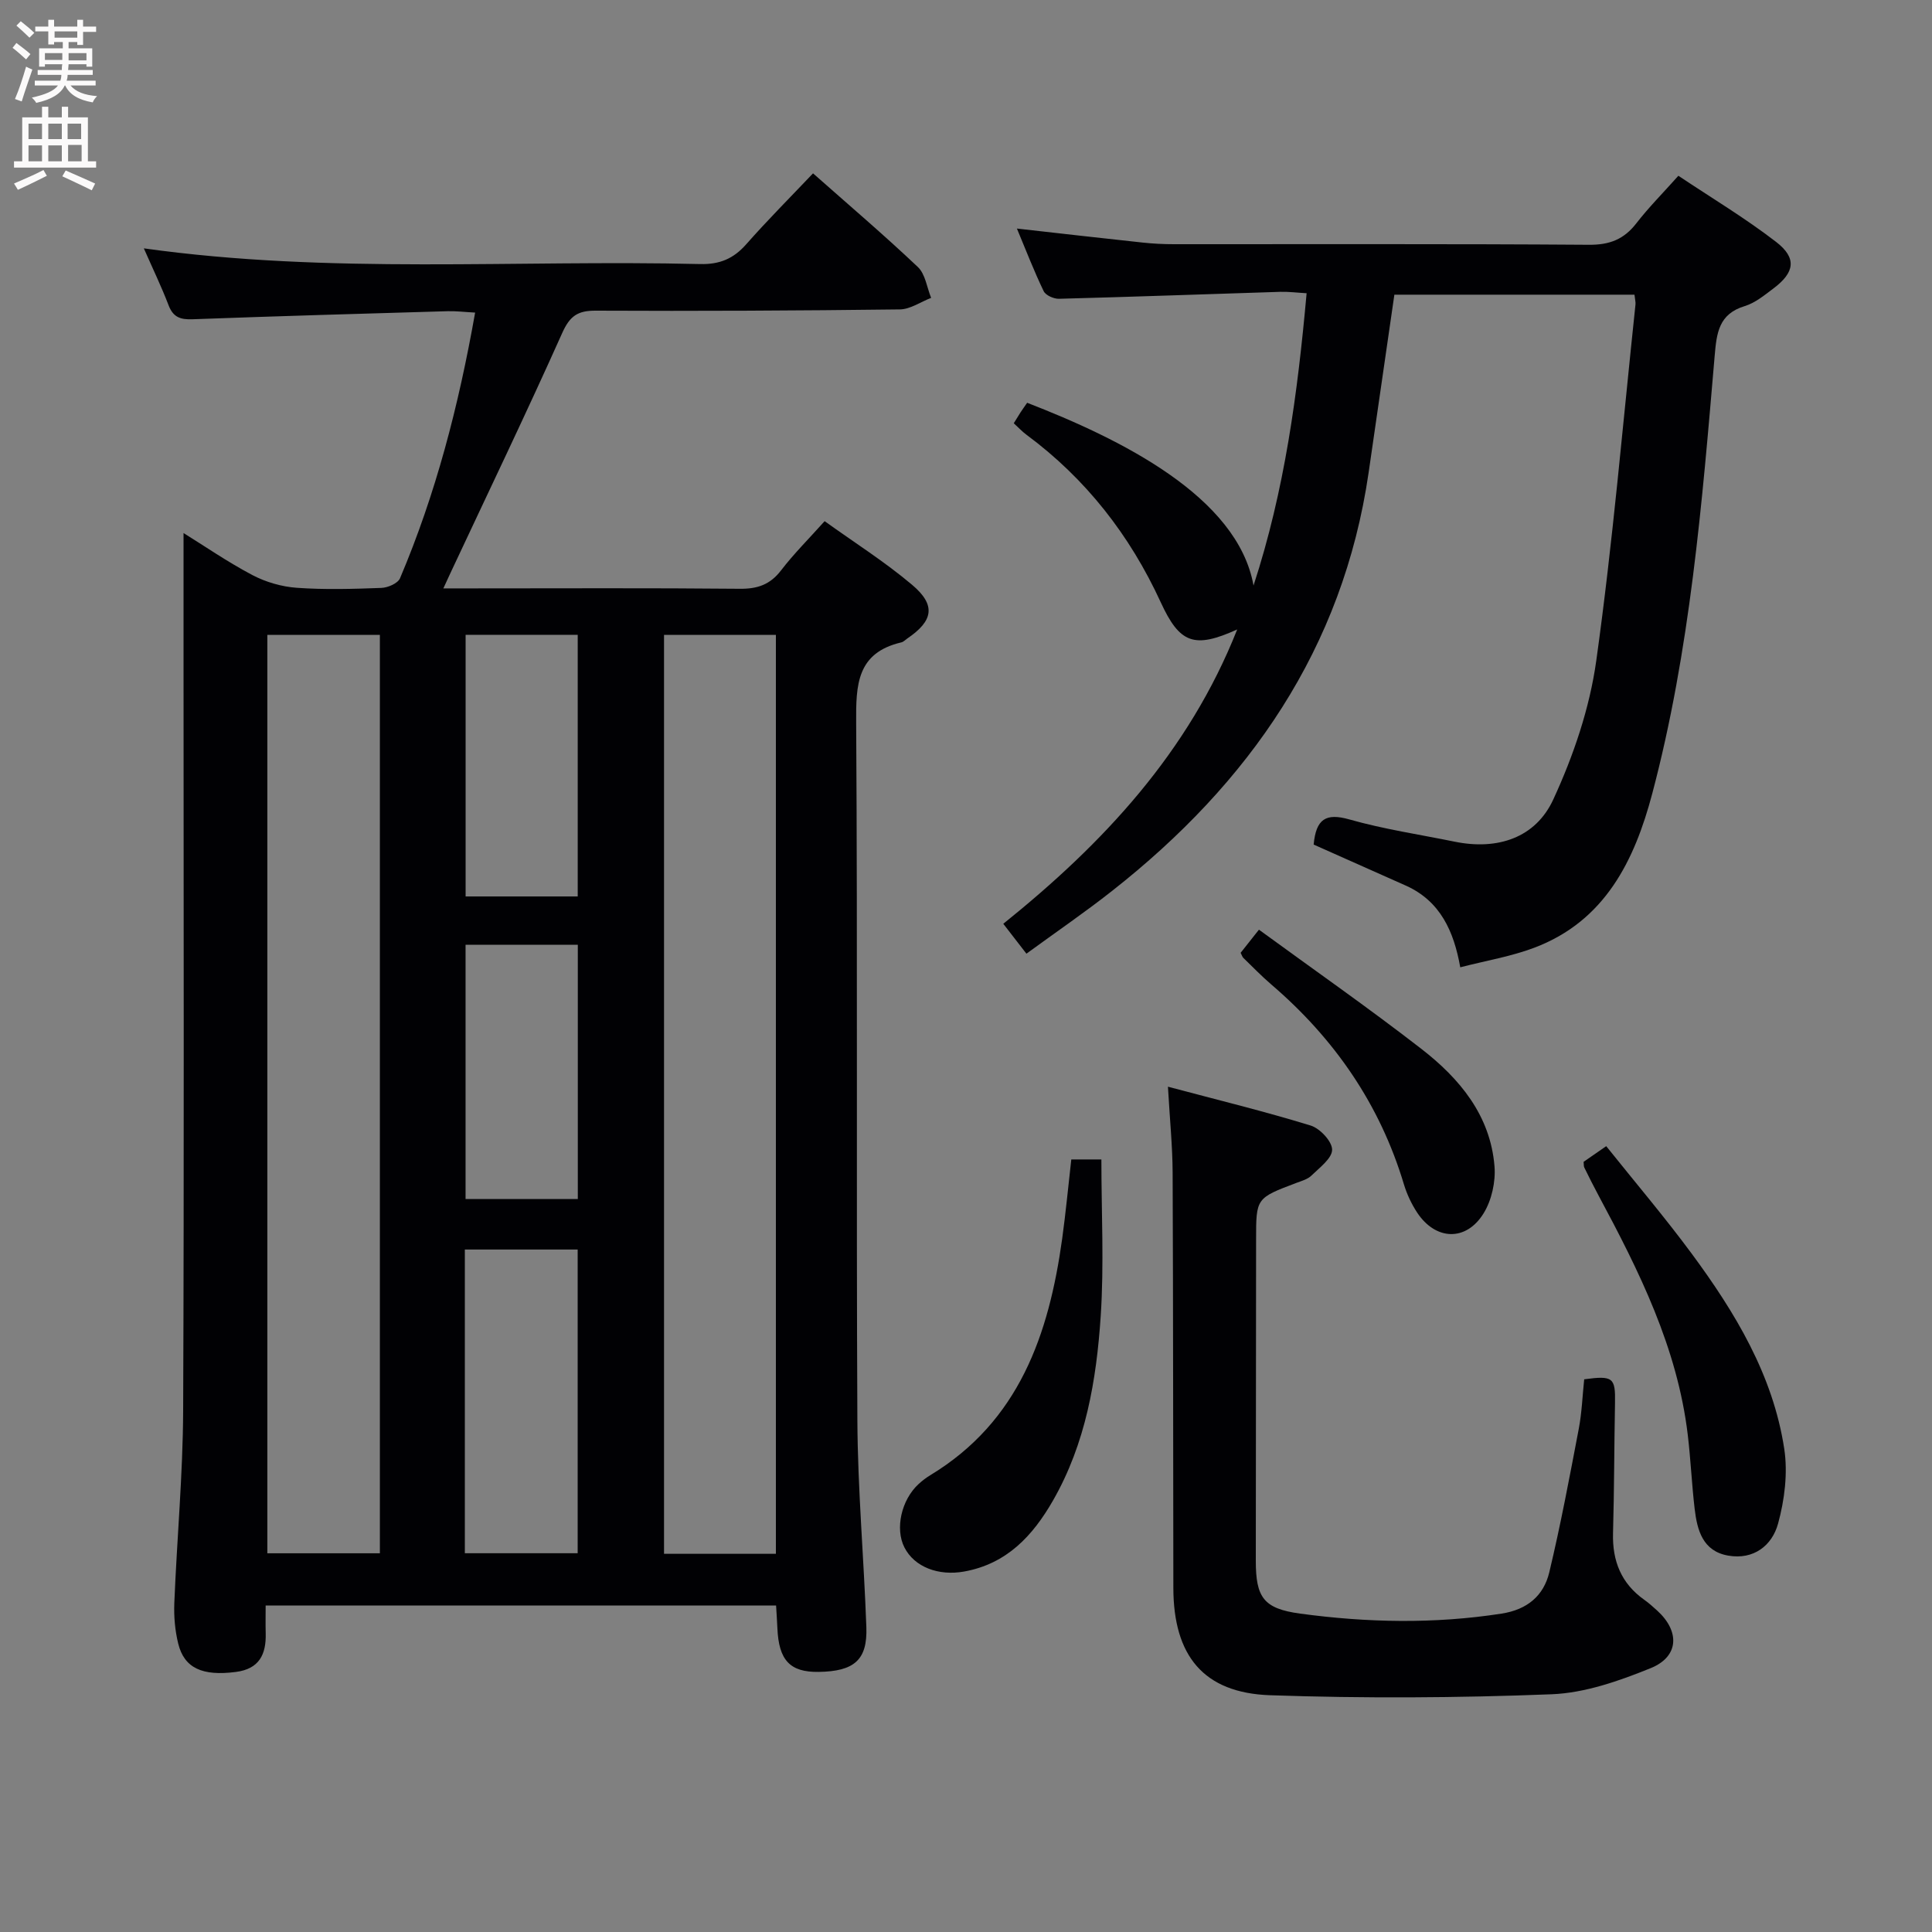 <svg enable-background="new 0 0 400 400" viewBox="0 0 400 400" xmlns="http://www.w3.org/2000/svg"><rect x="0" y="0" width="400" height="400" fill="#808080" stroke="none"/><g fill="#010104"><path d="m160.68 332.41c-35.16 0-70.07 0-105.68 0 0 1.9-.04 3.82.01 5.74.12 4.37-1.33 7.39-6.19 8.01-6.88.89-10.68-.76-11.93-5.9-.66-2.7-.91-5.59-.8-8.37.54-13.29 1.77-26.57 1.83-39.86.21-51.15.08-102.29.08-153.44 0-9.44 0-18.88 0-28.23 4.15 2.57 9.03 5.94 14.23 8.69 2.79 1.47 6.11 2.43 9.25 2.65 5.8.41 11.66.24 17.48.02 1.35-.05 3.41-.94 3.86-2 7.41-17.47 12.14-35.72 15.55-55-2.21-.12-3.95-.34-5.69-.29-17.62.51-35.23 1.02-52.84 1.67-2.48.09-3.98-.41-4.93-2.88-1.46-3.82-3.25-7.52-5.13-11.8 38.67 5.41 76.97 2.33 115.18 3.25 4.04.1 6.91-1.11 9.54-4.1 4.4-4.99 9.1-9.7 13.83-14.68 7.39 6.54 14.72 12.78 21.7 19.39 1.55 1.46 1.87 4.22 2.75 6.39-2.16.83-4.32 2.37-6.49 2.39-20.99.26-41.98.36-62.96.26-3.71-.02-5.34 1.09-6.91 4.58-7.45 16.65-15.37 33.11-23.11 49.63-.4.86-.8 1.72-1.52 3.29h5.88c18.49 0 36.99-.1 55.48.08 3.67.04 6.29-.85 8.56-3.81 2.62-3.42 5.7-6.48 9.02-10.19 6.13 4.41 12.45 8.4 18.11 13.18 4.99 4.21 4.39 7.46-.99 11.11-.41.28-.79.71-1.25.81-9.19 2.16-9.4 8.73-9.34 16.61.31 48.15.01 96.3.25 144.44.07 14.29 1.35 28.56 1.86 42.85.24 6.79-2.52 9.14-9.9 9.25-5.9.08-8.24-2.4-8.52-9.05-.06-1.44-.17-2.9-.27-4.69zm-105.33-200.97v190.15h23.3c0-63.62 0-126.83 0-190.15-7.95 0-15.54 0-23.3 0zm82.13 0v190.26h23.16c0-63.53 0-126.76 0-190.26-7.73 0-15.17 0-23.16 0zm-41.24 190.14h23.36c0-21.18 0-41.93 0-62.88-7.93 0-15.53 0-23.36 0zm.16-190.15v54.17h23.21c0-18.21 0-36.08 0-54.17-7.91 0-15.48 0-23.21 0zm23.23 116.82c0-17.75 0-35.16 0-52.65-8.01 0-15.7 0-23.24 0v52.65z"/><path d="m271.98 174.86c.49-5.31 2.53-6.58 7.37-5.21 7.15 2.03 14.57 3.13 21.87 4.62 8.83 1.79 16.7-.79 20.37-8.75 4.18-9.05 7.53-18.9 8.9-28.73 3.42-24.49 5.51-49.16 8.12-73.76.05-.46-.09-.95-.21-2.02-16.55 0-33.1 0-49.71 0-1.77 12.26-3.54 24.55-5.33 36.83-5.31 36.47-24.74 64.3-53.11 86.61-5.61 4.42-11.52 8.46-17.74 13-1.64-2.12-3.1-4.01-4.79-6.19 20.7-16.64 38.34-35.47 48.43-60.94-8.91 4.04-11.91 2.91-15.84-5.64-6.38-13.87-15.48-25.55-27.79-34.67-.92-.68-1.71-1.54-2.63-2.38.52-.83.94-1.53 1.38-2.22.45-.69.94-1.36 1.39-2.02 19.24 7.46 43.57 19.38 46.87 37.84 6.46-19.78 9.12-39.73 10.99-60.52-1.99-.11-3.72-.34-5.44-.29-15.28.48-30.55 1.04-45.83 1.44-1.08.03-2.76-.72-3.17-1.58-2-4.15-3.66-8.46-5.54-12.96 9 1.01 17.51 1.99 26.02 2.9 2.14.23 4.31.34 6.47.34 28.65.02 57.31-.09 85.96.12 4.27.03 7.23-1.13 9.8-4.45 2.53-3.27 5.47-6.22 8.7-9.84 6.88 4.6 13.85 8.77 20.24 13.7 4.34 3.35 3.85 6.32-.57 9.64-1.85 1.39-3.77 2.98-5.92 3.64-5.41 1.64-5.83 5.56-6.24 10.35-2.6 30.43-5.07 60.93-12.92 90.59-3.67 13.86-9.78 26.38-24.43 31.91-4.76 1.8-9.89 2.65-15.32 4.05-1.33-7.51-4.16-13.69-11.19-16.88-6.34-2.83-12.7-5.64-19.16-8.53z"/><path d="m241.81 224.99c10.44 2.78 20.08 5.13 29.55 8.04 1.92.59 4.44 3.28 4.44 5 0 1.8-2.6 3.71-4.27 5.35-.78.77-2.02 1.11-3.11 1.52-8.36 3.16-8.36 3.15-8.36 11.76-.02 22.16-.05 44.32-.06 66.48 0 7.6 1.61 9.91 9.18 10.94 13.87 1.88 27.78 2.16 41.71 0 5.33-.83 8.71-3.71 9.87-8.54 2.35-9.82 4.21-19.76 6.1-29.68.65-3.4.77-6.89 1.13-10.29 5.97-.81 6.48-.35 6.38 4.88-.17 8.99-.16 17.99-.41 26.98-.16 5.76 1.7 10.41 6.47 13.79.95.67 1.82 1.46 2.68 2.24 4.72 4.3 4.52 9.53-1.35 11.91-6.53 2.65-13.6 5.14-20.52 5.41-19.41.76-38.88.87-58.29.2-13.78-.48-19.99-8.18-20.02-22.2-.05-28.66-.03-57.32-.15-85.97-.02-5.47-.58-10.92-.97-17.82z"/><path d="m221.8 240.05h6.23c0 10.96.57 21.74-.14 32.44-.88 13.25-3.11 26.37-9.88 38.18-4.18 7.29-9.56 13.11-18.4 14.7-5.29.95-10.28-.91-12.36-4.99-1.97-3.86-.65-9.84 2.95-13.14.73-.67 1.54-1.29 2.38-1.8 18.43-11.15 24.59-29.16 27.34-49.03.74-5.39 1.25-10.8 1.88-16.36z"/><path d="m327.87 240.54c1.24-.86 2.57-1.78 4.68-3.24 5.95 7.44 12.04 14.61 17.63 22.16 9.03 12.22 16.9 25.2 19.23 40.51.76 5.01.07 10.55-1.28 15.48-1.24 4.54-5.06 7.55-10.34 6.62-5.25-.92-6.41-5.25-6.93-9.68-.6-5.1-.82-10.25-1.43-15.35-2.15-17.99-10.06-33.86-18.47-49.53-1.02-1.9-1.99-3.83-2.94-5.77-.15-.27-.09-.64-.15-1.2z"/><path d="m256.86 197.27c.96-1.22 1.98-2.5 3.79-4.79 11.34 8.28 22.72 16.22 33.67 24.71 7.9 6.13 14.25 13.75 15.1 24.27.26 3.2-.58 7.03-2.26 9.75-3.63 5.88-9.94 5.61-13.75-.15-1.17-1.78-2.12-3.8-2.74-5.84-4.98-16.59-14.39-30.19-27.47-41.4-2.02-1.73-3.87-3.65-5.79-5.51-.2-.2-.29-.55-.55-1.04z"/></g><path d="m2.6 9.9.8-1c.9.7 1.9 1.4 2.9 2.3l-.9 1.1c-1.1-1-2-1.8-2.8-2.4zm.5 10.6c.9-2.1 1.6-4.3 2.3-6.7.4.2.8.4 1.3.6-.7 2.1-1.5 4.3-2.2 6.6zm.3-15.2.9-.9c1 .8 2 1.6 2.8 2.4l-1 1c-.9-.9-1.8-1.7-2.7-2.5zm12.6-1.2h1.2v1.4h2.7v1.1h-2.7v2.7h-1.2v-.6h-1.8v1.3h4.9v3.8h-1.2v-.5h-3.7c0 .4-.1.9-.1 1.2h5.1v1h-5.2c0 .5-.1.9-.2 1.2h6v1h-5.2c1.1 1.3 2.9 2 5.5 2.2-.4.4-.7.8-.9 1.3-2.9-.5-4.8-1.6-5.7-3.5h-.1c-.8 1.7-2.7 2.9-5.9 3.6-.2-.4-.6-.8-.9-1.1 2.8-.6 4.6-1.4 5.4-2.5h-4.8v-1h5.3c.1-.3.2-.7.2-1.2h-4.9v-1h5c0-.4 0-.8.1-1.2h-3.6v.5h-1.2v-3.8h4.9v-1.3h-1.8v.5h-1.2v-2.7h-2.7v-1h2.7v-1.4h1.2v1.4h4.8zm-6.7 8.3h3.6c0-.4 0-.9 0-1.4h-3.6zm1.9-4.6h4.8v-1.3h-4.7v1.3zm6.7 3.2h-3.7v1.5h3.7z" fill="#fbfafa"/><path d="m8.7 22.1h1.3v2.2h2.8v-2.2h1.3v2.2h4.1v9.1h1.7v1.3h-17v-1.3h1.7v-9.1h4.1zm.3 13.1.7 1.2c-1.8.9-3.8 1.9-6 2.9-.2-.4-.5-.8-.8-1.3 2.3-1 4.4-1.9 6.1-2.8zm-3.1-6.4h2.8v-3.2h-2.8zm0 4.6h2.8v-3.3h-2.8zm4.1-4.6h2.8v-3.2h-2.8zm0 4.6h2.8v-3.3h-2.8zm3.6 1.9c2.1.9 4.1 1.8 6.1 2.7l-.7 1.4c-2.2-1.1-4.2-2-6.1-2.9zm3.2-9.7h-2.8v3.2h2.8zm-2.7 7.8h2.8v-3.4h-2.8z" fill="#fbfafa"/></svg>